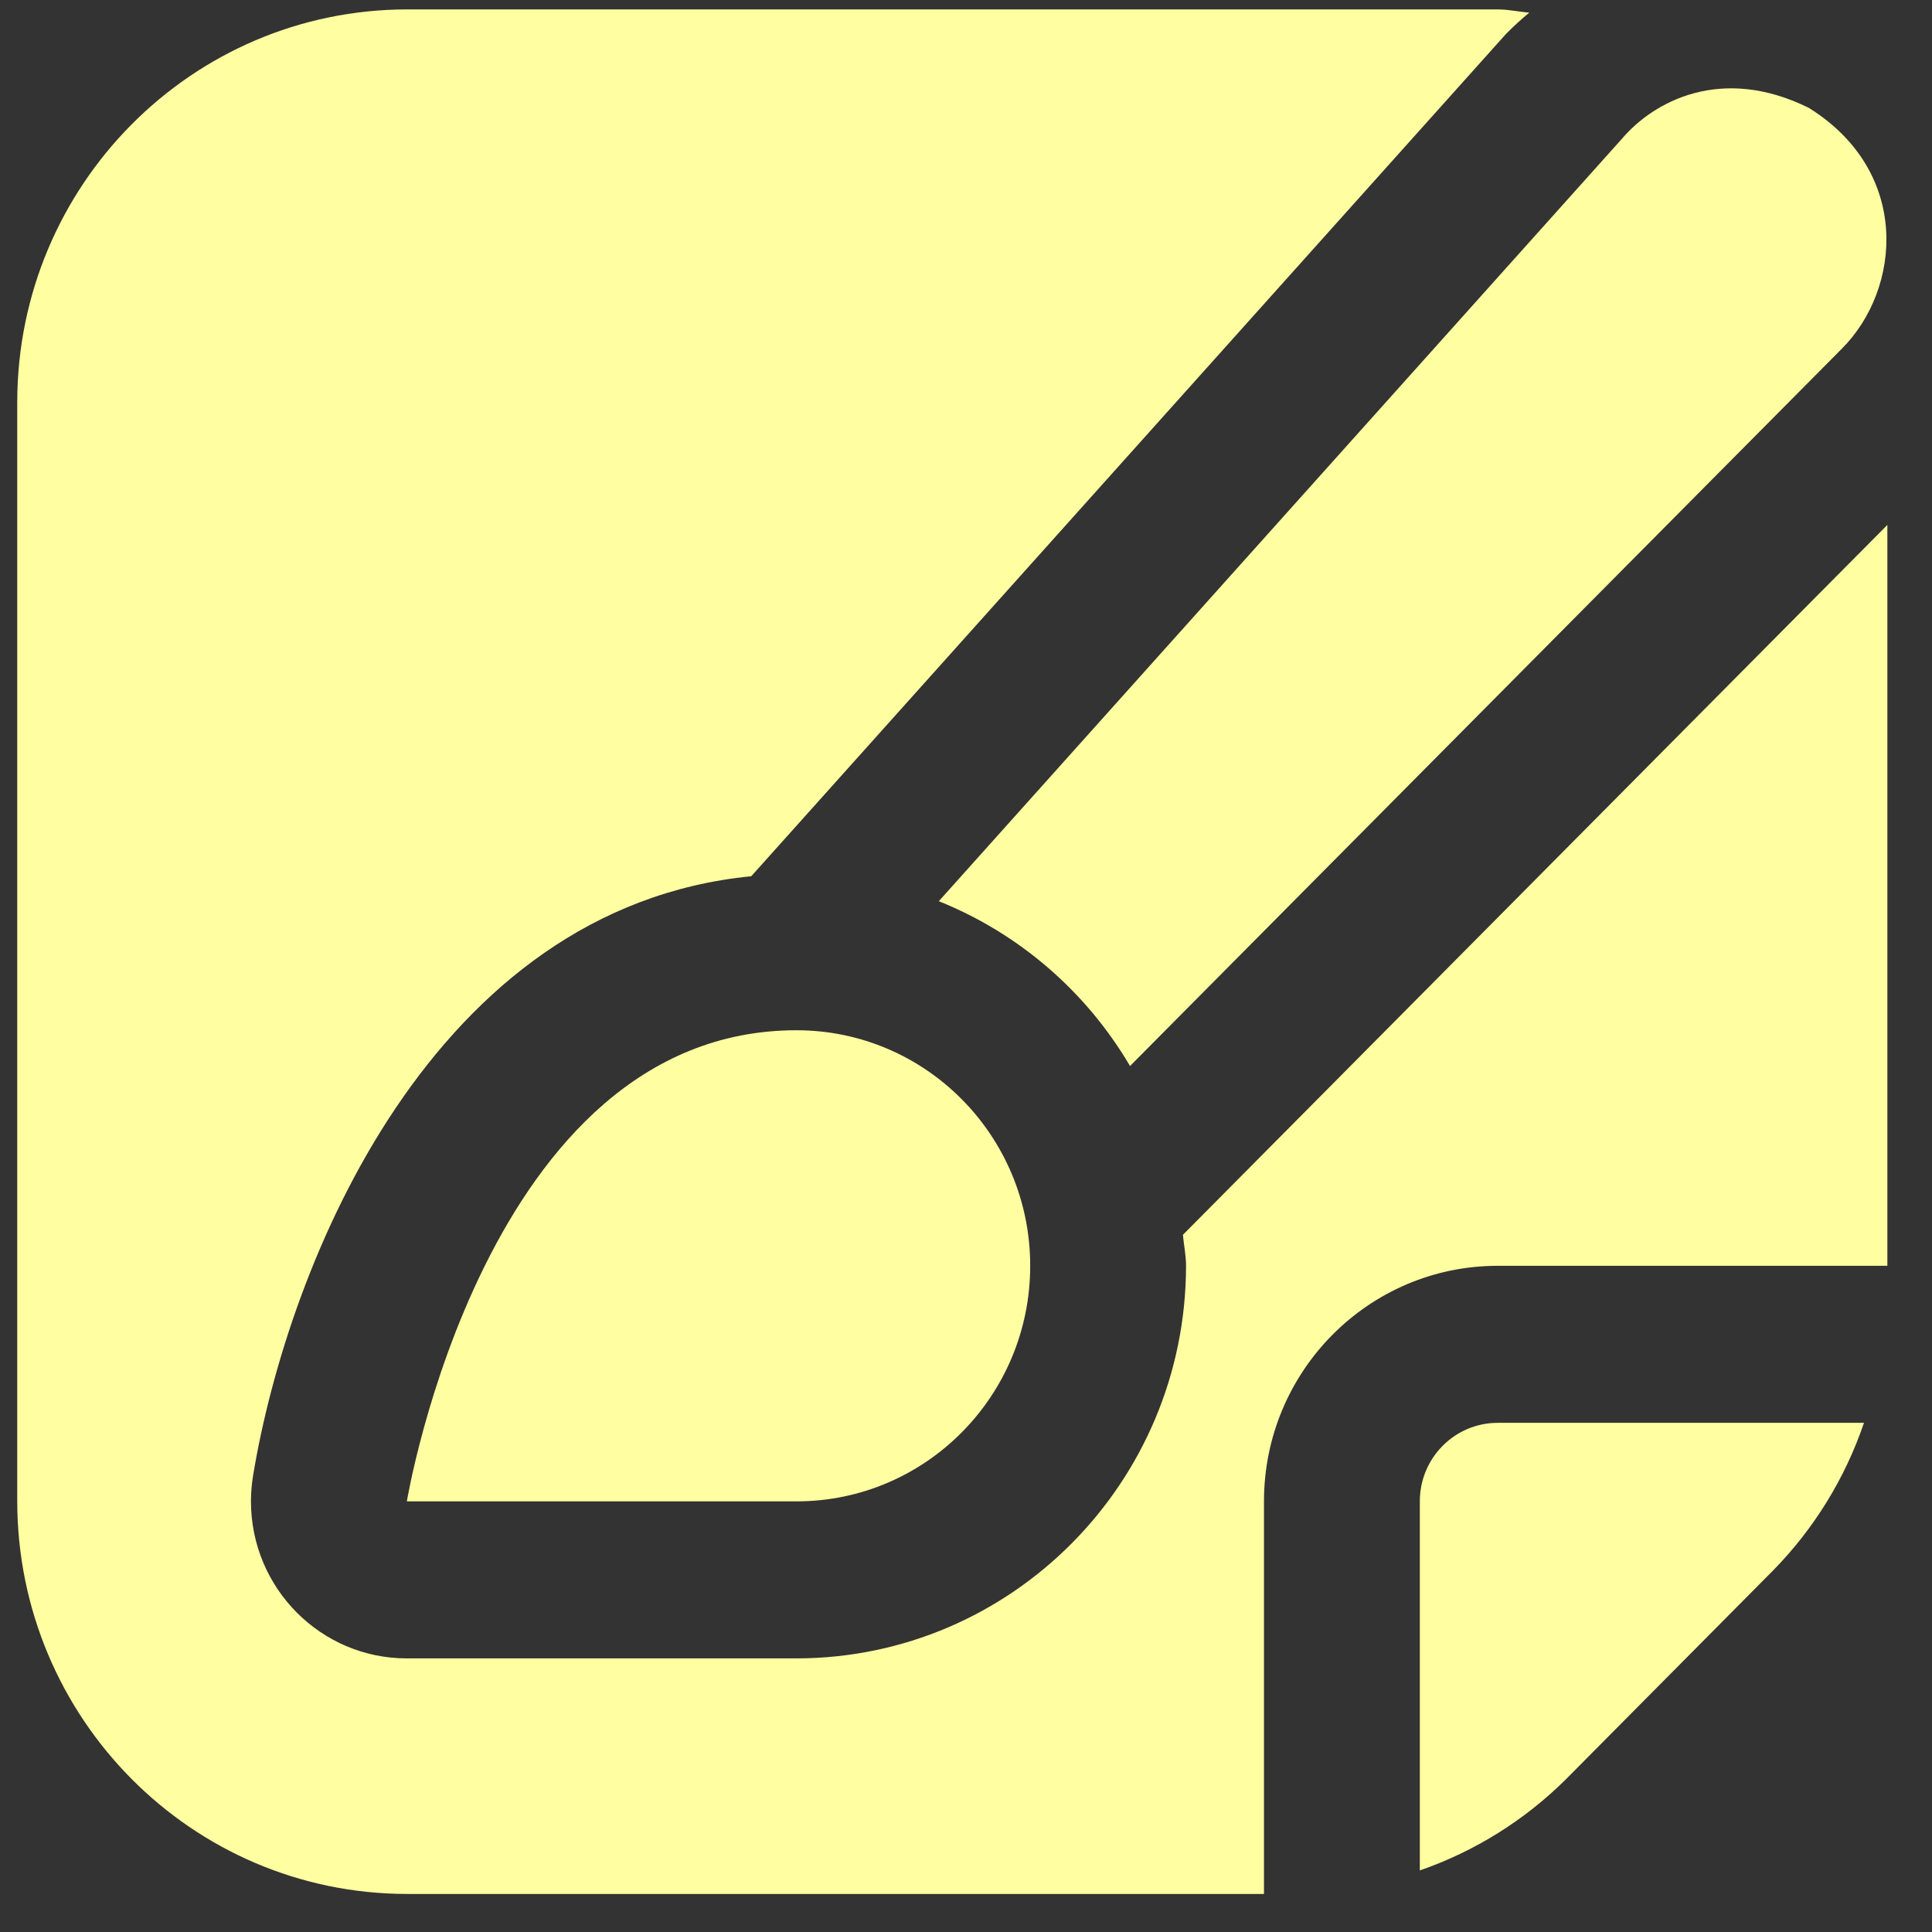 <svg width="39" height="39" viewBox="0 0 39 39" fill="none" xmlns="http://www.w3.org/2000/svg">
<rect x="0" y="0" width="39" height="39" fill="#333333" stroke="none"/>
<g clip-path="url(#clip0_357_857)">
<path d="M22.811 21.519L37.185 7.034C38.379 5.833 38.583 3.47 36.516 2.179C34.748 1.302 33.38 2.05 32.743 2.799L18.951 18.192C20.567 18.841 21.924 20.011 22.811 21.519Z" fill="#FFFFA1"/>
<path d="M8.213 30.307H16.078C18.684 30.307 20.796 28.178 20.796 25.552C20.796 22.926 18.684 20.797 16.078 20.797C9.786 20.797 8.213 30.307 8.213 30.307Z" fill="#FFFFA1"/>
<path d="M25.515 30.307C25.515 27.681 27.628 25.552 30.234 25.552H38.099V10.596L23.879 24.926C23.897 25.136 23.942 25.338 23.942 25.552C23.937 29.927 20.419 33.472 16.077 33.477H8.213C6.475 33.477 5.067 32.058 5.066 30.307C5.066 30.133 5.081 29.958 5.109 29.785C5.823 25.471 8.74 18.319 15.165 17.688L30.399 0.687C30.549 0.535 30.706 0.391 30.871 0.255C30.657 0.238 30.453 0.19 30.234 0.19H8.213C3.871 0.196 0.353 3.741 0.348 8.116V30.307C0.353 34.682 3.871 38.227 8.213 38.232H25.515V30.307H25.515Z" fill="#FFFFA1"/>
<path d="M30.234 28.722C29.365 28.722 28.661 29.431 28.661 30.307V37.757C29.771 37.373 30.78 36.742 31.615 35.912L35.796 31.698C36.621 30.857 37.246 29.84 37.627 28.722H30.234Z" fill="#FFFFA1"/>
</g>
<defs>
<clipPath id="clip0_357_857">
<rect width="37.751" height="38.042" fill="white" transform="translate(0.348 0.19)"/>
</clipPath>
</defs>
</svg>
